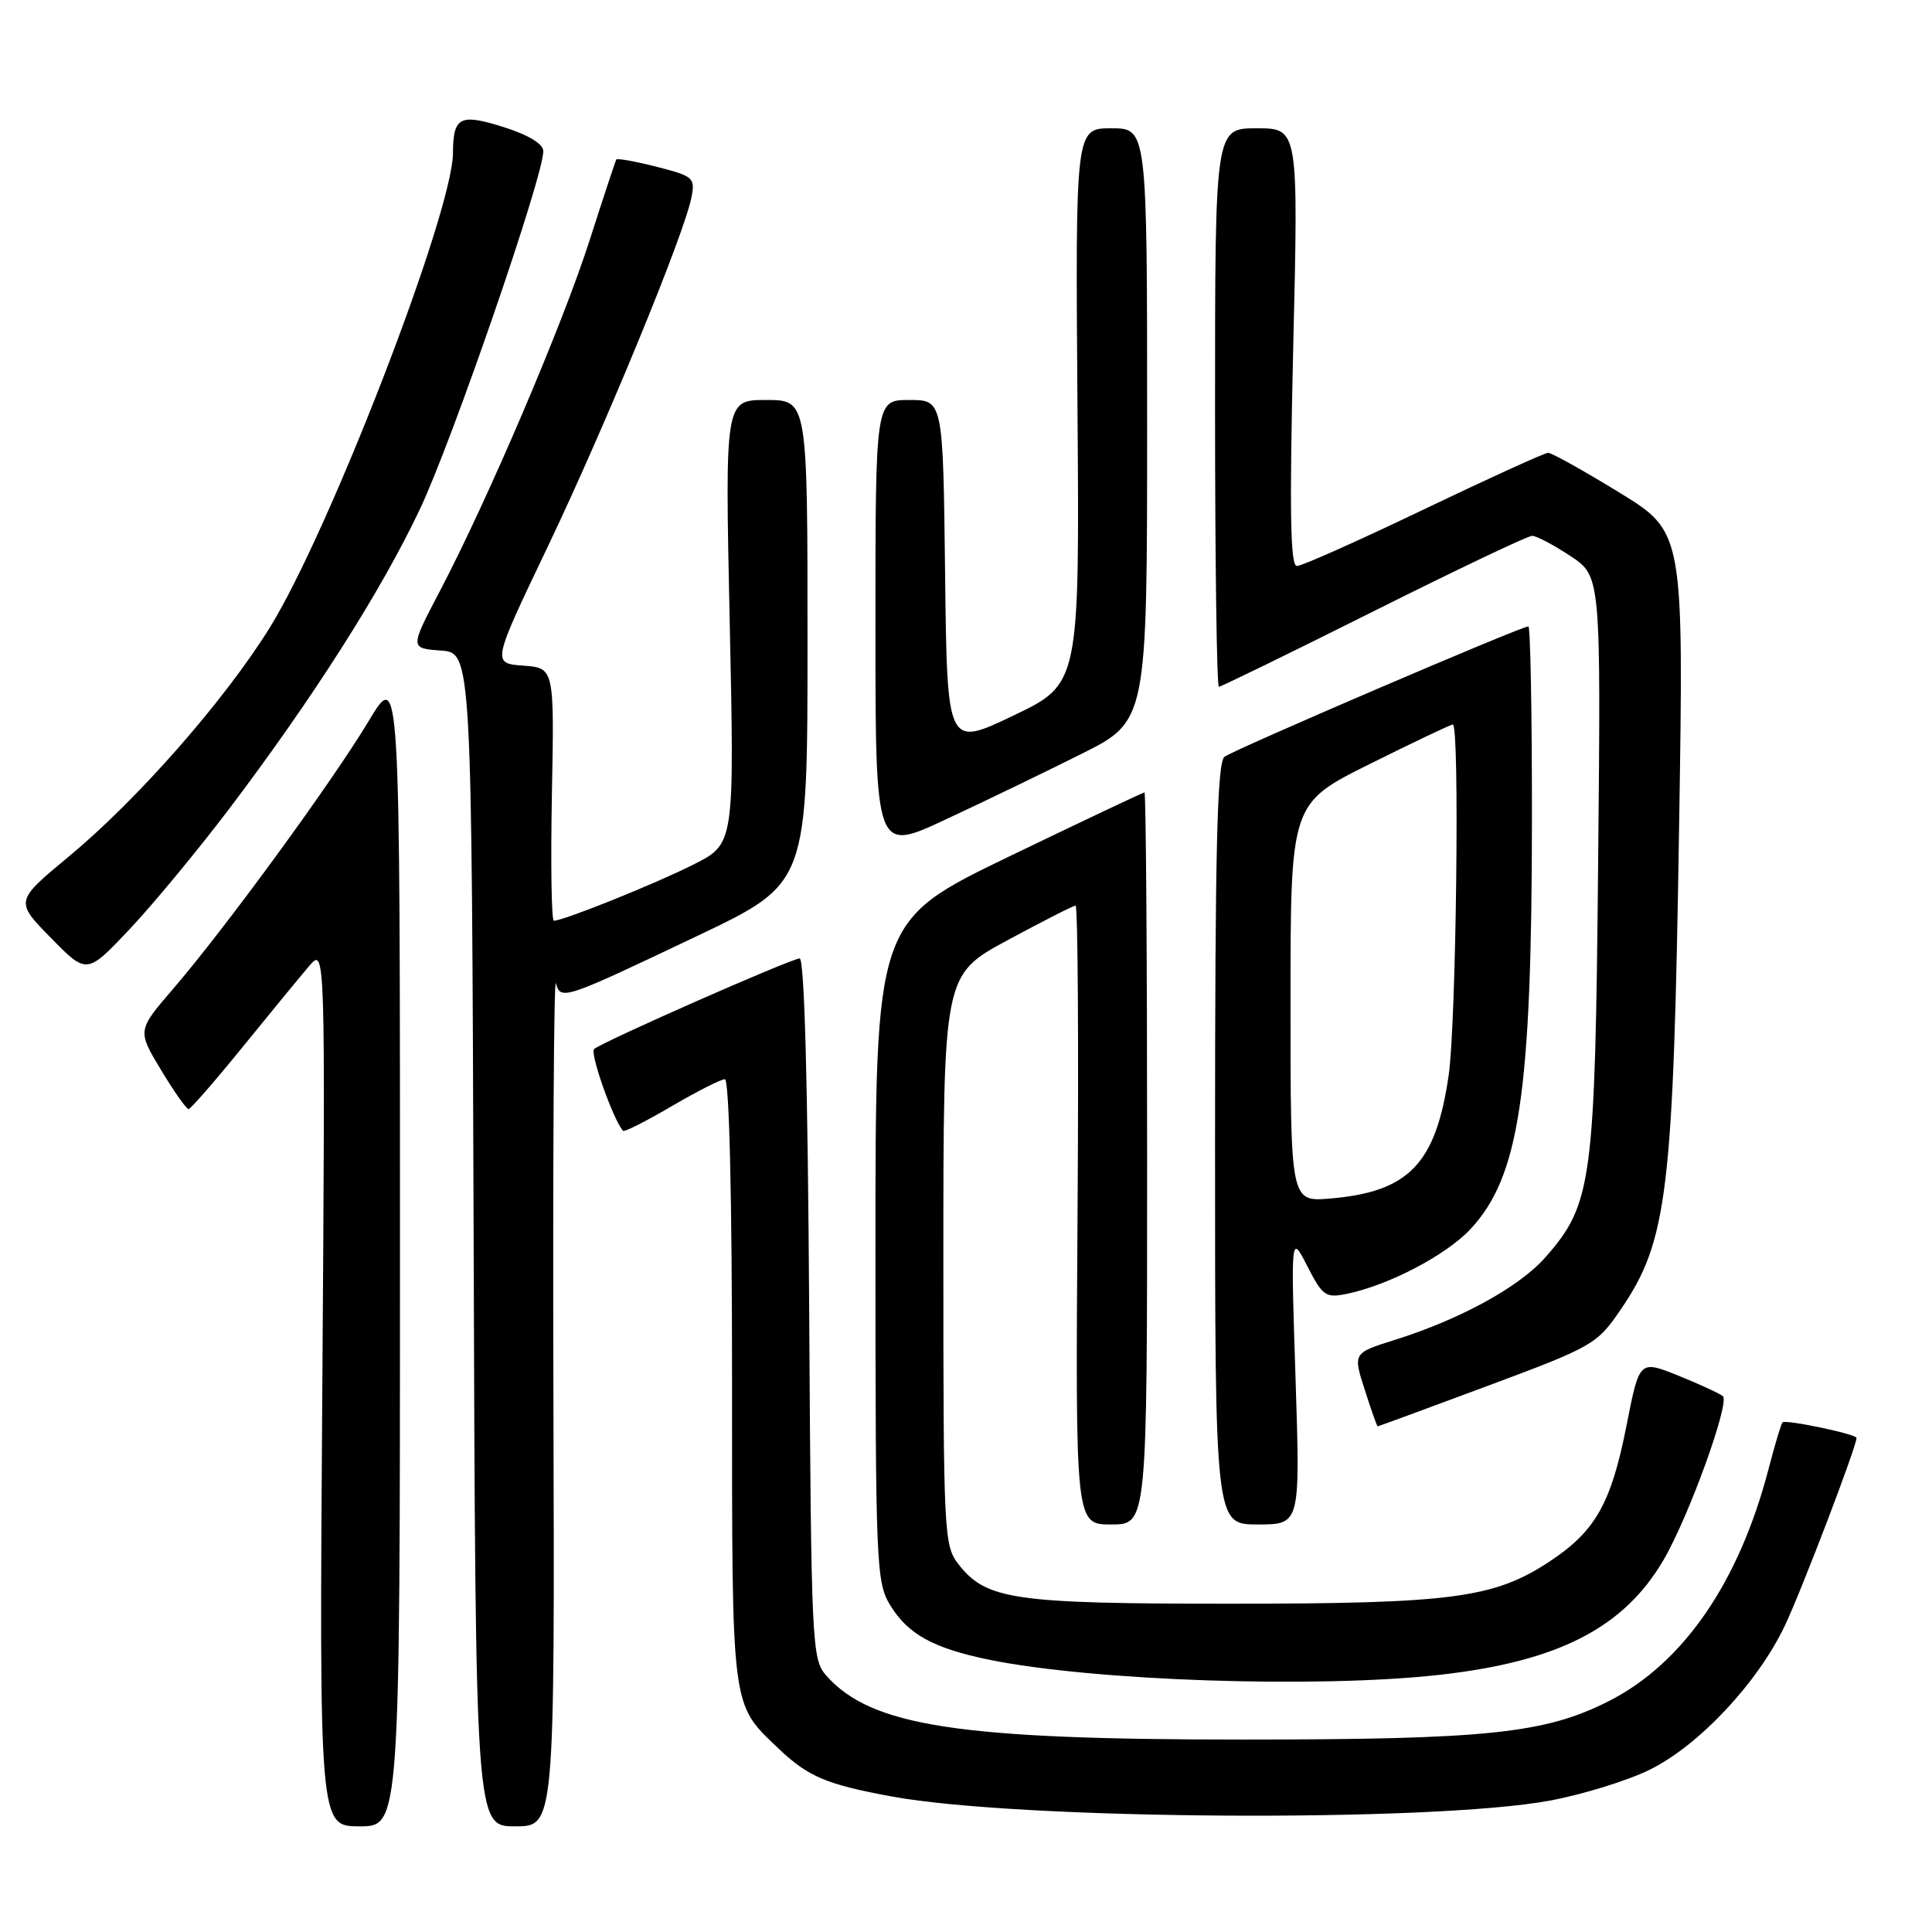 <?xml version="1.0" encoding="UTF-8" standalone="no"?>
<!DOCTYPE svg PUBLIC "-//W3C//DTD SVG 1.1//EN" "http://www.w3.org/Graphics/SVG/1.1/DTD/svg11.dtd" >
<svg xmlns="http://www.w3.org/2000/svg" xmlns:xlink="http://www.w3.org/1999/xlink" version="1.1" viewBox="0 0 256 256">
 <g >
 <path fill="currentColor"
d=" M 53.00 165.31 C 53.00 88.63 53.00 88.63 48.84 95.56 C 44.04 103.57 29.88 122.96 22.94 131.03 C 18.19 136.55 18.19 136.55 21.34 141.78 C 23.07 144.65 24.71 146.98 24.99 146.96 C 25.27 146.94 28.50 143.23 32.17 138.71 C 35.83 134.20 39.79 129.38 40.97 128.00 C 43.11 125.50 43.11 125.50 42.71 183.75 C 42.30 242.00 42.30 242.00 47.65 242.00 C 53.00 242.00 53.00 242.00 53.00 165.31 Z  M 73.33 185.25 C 73.24 154.04 73.39 129.31 73.66 130.29 C 74.30 132.58 74.66 132.46 92.51 123.96 C 107.00 117.06 107.00 117.06 107.00 85.03 C 107.00 53.00 107.00 53.00 101.53 53.00 C 96.06 53.00 96.06 53.00 96.69 82.40 C 97.32 111.81 97.32 111.81 91.94 114.53 C 86.95 117.06 74.68 122.00 73.39 122.00 C 73.07 122.00 72.96 114.46 73.13 105.25 C 73.45 88.50 73.45 88.50 69.32 88.20 C 65.19 87.89 65.19 87.89 72.57 72.46 C 80.13 56.63 90.62 31.16 91.61 26.20 C 92.14 23.56 91.90 23.35 87.02 22.10 C 84.20 21.38 81.78 20.95 81.66 21.14 C 81.54 21.34 79.95 26.16 78.12 31.86 C 74.54 43.02 64.69 66.10 58.28 78.33 C 54.31 85.90 54.31 85.90 58.41 86.20 C 62.50 86.50 62.50 86.50 62.76 164.25 C 63.01 242.00 63.01 242.00 68.26 242.00 C 73.50 242.00 73.50 242.00 73.33 185.25 Z  M 205.36 238.59 C 209.68 237.79 215.61 235.96 218.55 234.52 C 225.09 231.32 232.92 222.97 236.52 215.37 C 238.77 210.61 246.00 191.67 246.00 190.53 C 246.00 190.03 236.61 188.06 236.19 188.47 C 236.01 188.66 235.18 191.44 234.34 194.65 C 230.44 209.65 223.02 220.42 213.17 225.41 C 204.71 229.70 197.05 230.50 164.50 230.50 C 126.96 230.50 115.45 228.73 109.50 222.04 C 107.57 219.87 107.49 218.17 107.22 173.40 C 107.04 143.78 106.59 127.00 105.96 127.00 C 104.87 127.00 79.95 137.98 78.73 139.00 C 78.12 139.51 81.23 148.31 82.55 149.84 C 82.72 150.03 85.61 148.57 88.98 146.59 C 92.35 144.62 95.53 143.00 96.05 143.00 C 96.63 143.00 97.00 158.53 97.00 183.05 C 97.00 226.95 96.83 225.64 103.16 231.69 C 107.06 235.41 109.52 236.46 118.15 238.04 C 135.07 241.16 189.70 241.50 205.36 238.59 Z  M 190.70 221.93 C 206.47 220.17 215.17 215.71 220.44 206.68 C 223.77 200.98 229.25 185.83 228.29 185.00 C 227.85 184.64 225.19 183.41 222.37 182.27 C 217.23 180.21 217.23 180.21 215.53 188.85 C 213.49 199.20 211.42 202.87 205.37 206.88 C 197.99 211.76 192.45 212.50 163.00 212.50 C 134.31 212.50 130.70 211.98 127.02 207.29 C 125.08 204.83 125.00 203.31 125.00 166.96 C 125.00 129.18 125.00 129.18 133.49 124.59 C 138.16 122.07 142.22 120.00 142.52 120.00 C 142.82 120.00 142.94 138.45 142.78 161.00 C 142.50 202.00 142.50 202.00 147.25 202.00 C 152.00 202.00 152.00 202.00 152.00 153.50 C 152.00 126.83 151.84 105.00 151.65 105.00 C 151.46 105.00 143.36 108.84 133.65 113.52 C 116.00 122.05 116.00 122.05 116.00 165.77 C 116.01 207.38 116.10 209.66 117.96 212.70 C 120.30 216.54 123.65 218.39 131.01 219.91 C 144.72 222.73 174.46 223.74 190.70 221.93 Z  M 171.67 182.75 C 171.04 163.50 171.04 163.50 173.23 167.78 C 175.25 171.73 175.67 172.02 178.46 171.44 C 183.98 170.31 191.59 166.33 194.82 162.89 C 201.33 155.94 202.98 144.90 202.99 108.25 C 203.00 94.36 202.78 83.00 202.52 83.00 C 201.55 83.00 163.46 99.34 162.25 100.28 C 161.28 101.03 161.00 112.50 161.00 151.62 C 161.00 202.00 161.00 202.00 166.65 202.00 C 172.29 202.00 172.29 202.00 171.67 182.75 Z  M 197.11 183.64 C 211.04 178.45 211.60 178.13 214.72 173.57 C 220.96 164.45 221.73 158.15 222.49 109.50 C 223.11 70.50 223.11 70.50 214.55 65.25 C 209.83 62.36 205.60 60.00 205.14 60.00 C 204.68 60.00 197.27 63.38 188.66 67.50 C 180.06 71.63 172.49 75.00 171.85 75.00 C 170.97 75.00 170.85 67.87 171.36 46.00 C 172.05 17.00 172.05 17.00 166.52 17.00 C 161.00 17.00 161.00 17.00 161.00 54.00 C 161.00 74.35 161.23 91.00 161.51 91.00 C 161.79 91.00 171.01 86.50 182.00 81.00 C 192.99 75.50 202.44 71.00 203.01 71.00 C 203.58 71.00 205.86 72.20 208.08 73.67 C 212.13 76.35 212.13 76.35 211.76 114.42 C 211.36 156.62 210.97 159.55 204.79 166.58 C 201.35 170.51 193.51 174.81 184.89 177.52 C 179.27 179.28 179.27 179.28 180.83 184.14 C 181.68 186.81 182.46 189.00 182.55 189.00 C 182.64 189.00 189.19 186.59 197.11 183.64 Z  M 30.35 107.20 C 41.46 92.52 50.49 78.35 55.63 67.49 C 59.92 58.43 72.02 23.34 71.99 20.02 C 71.98 19.07 70.02 17.88 66.74 16.84 C 60.94 15.01 60.04 15.47 60.02 20.29 C 59.97 28.19 43.61 70.53 35.70 83.24 C 29.68 92.90 18.25 105.91 9.16 113.46 C 1.98 119.41 1.98 119.41 6.74 124.27 C 11.50 129.13 11.50 129.13 17.17 123.13 C 20.28 119.83 26.21 112.66 30.35 107.20 Z  M 143.25 99.92 C 152.00 95.55 152.00 95.55 152.00 56.28 C 152.00 17.00 152.00 17.00 147.25 17.00 C 142.50 17.00 142.50 17.00 142.77 53.81 C 143.05 90.63 143.05 90.63 134.27 94.82 C 125.50 99.02 125.50 99.02 125.23 76.01 C 124.96 53.00 124.96 53.00 120.48 53.00 C 116.00 53.00 116.00 53.00 116.00 82.97 C 116.00 112.93 116.00 112.93 125.25 108.61 C 130.34 106.24 138.44 102.33 143.25 99.92 Z  M 171.00 132.85 C 171.00 106.46 171.00 106.46 181.51 101.23 C 187.29 98.35 192.24 96.00 192.51 96.00 C 193.43 96.00 192.96 135.50 191.96 142.45 C 190.26 154.22 186.69 157.93 176.25 158.81 C 171.00 159.25 171.00 159.25 171.00 132.85 Z "/>
</g>
</svg>